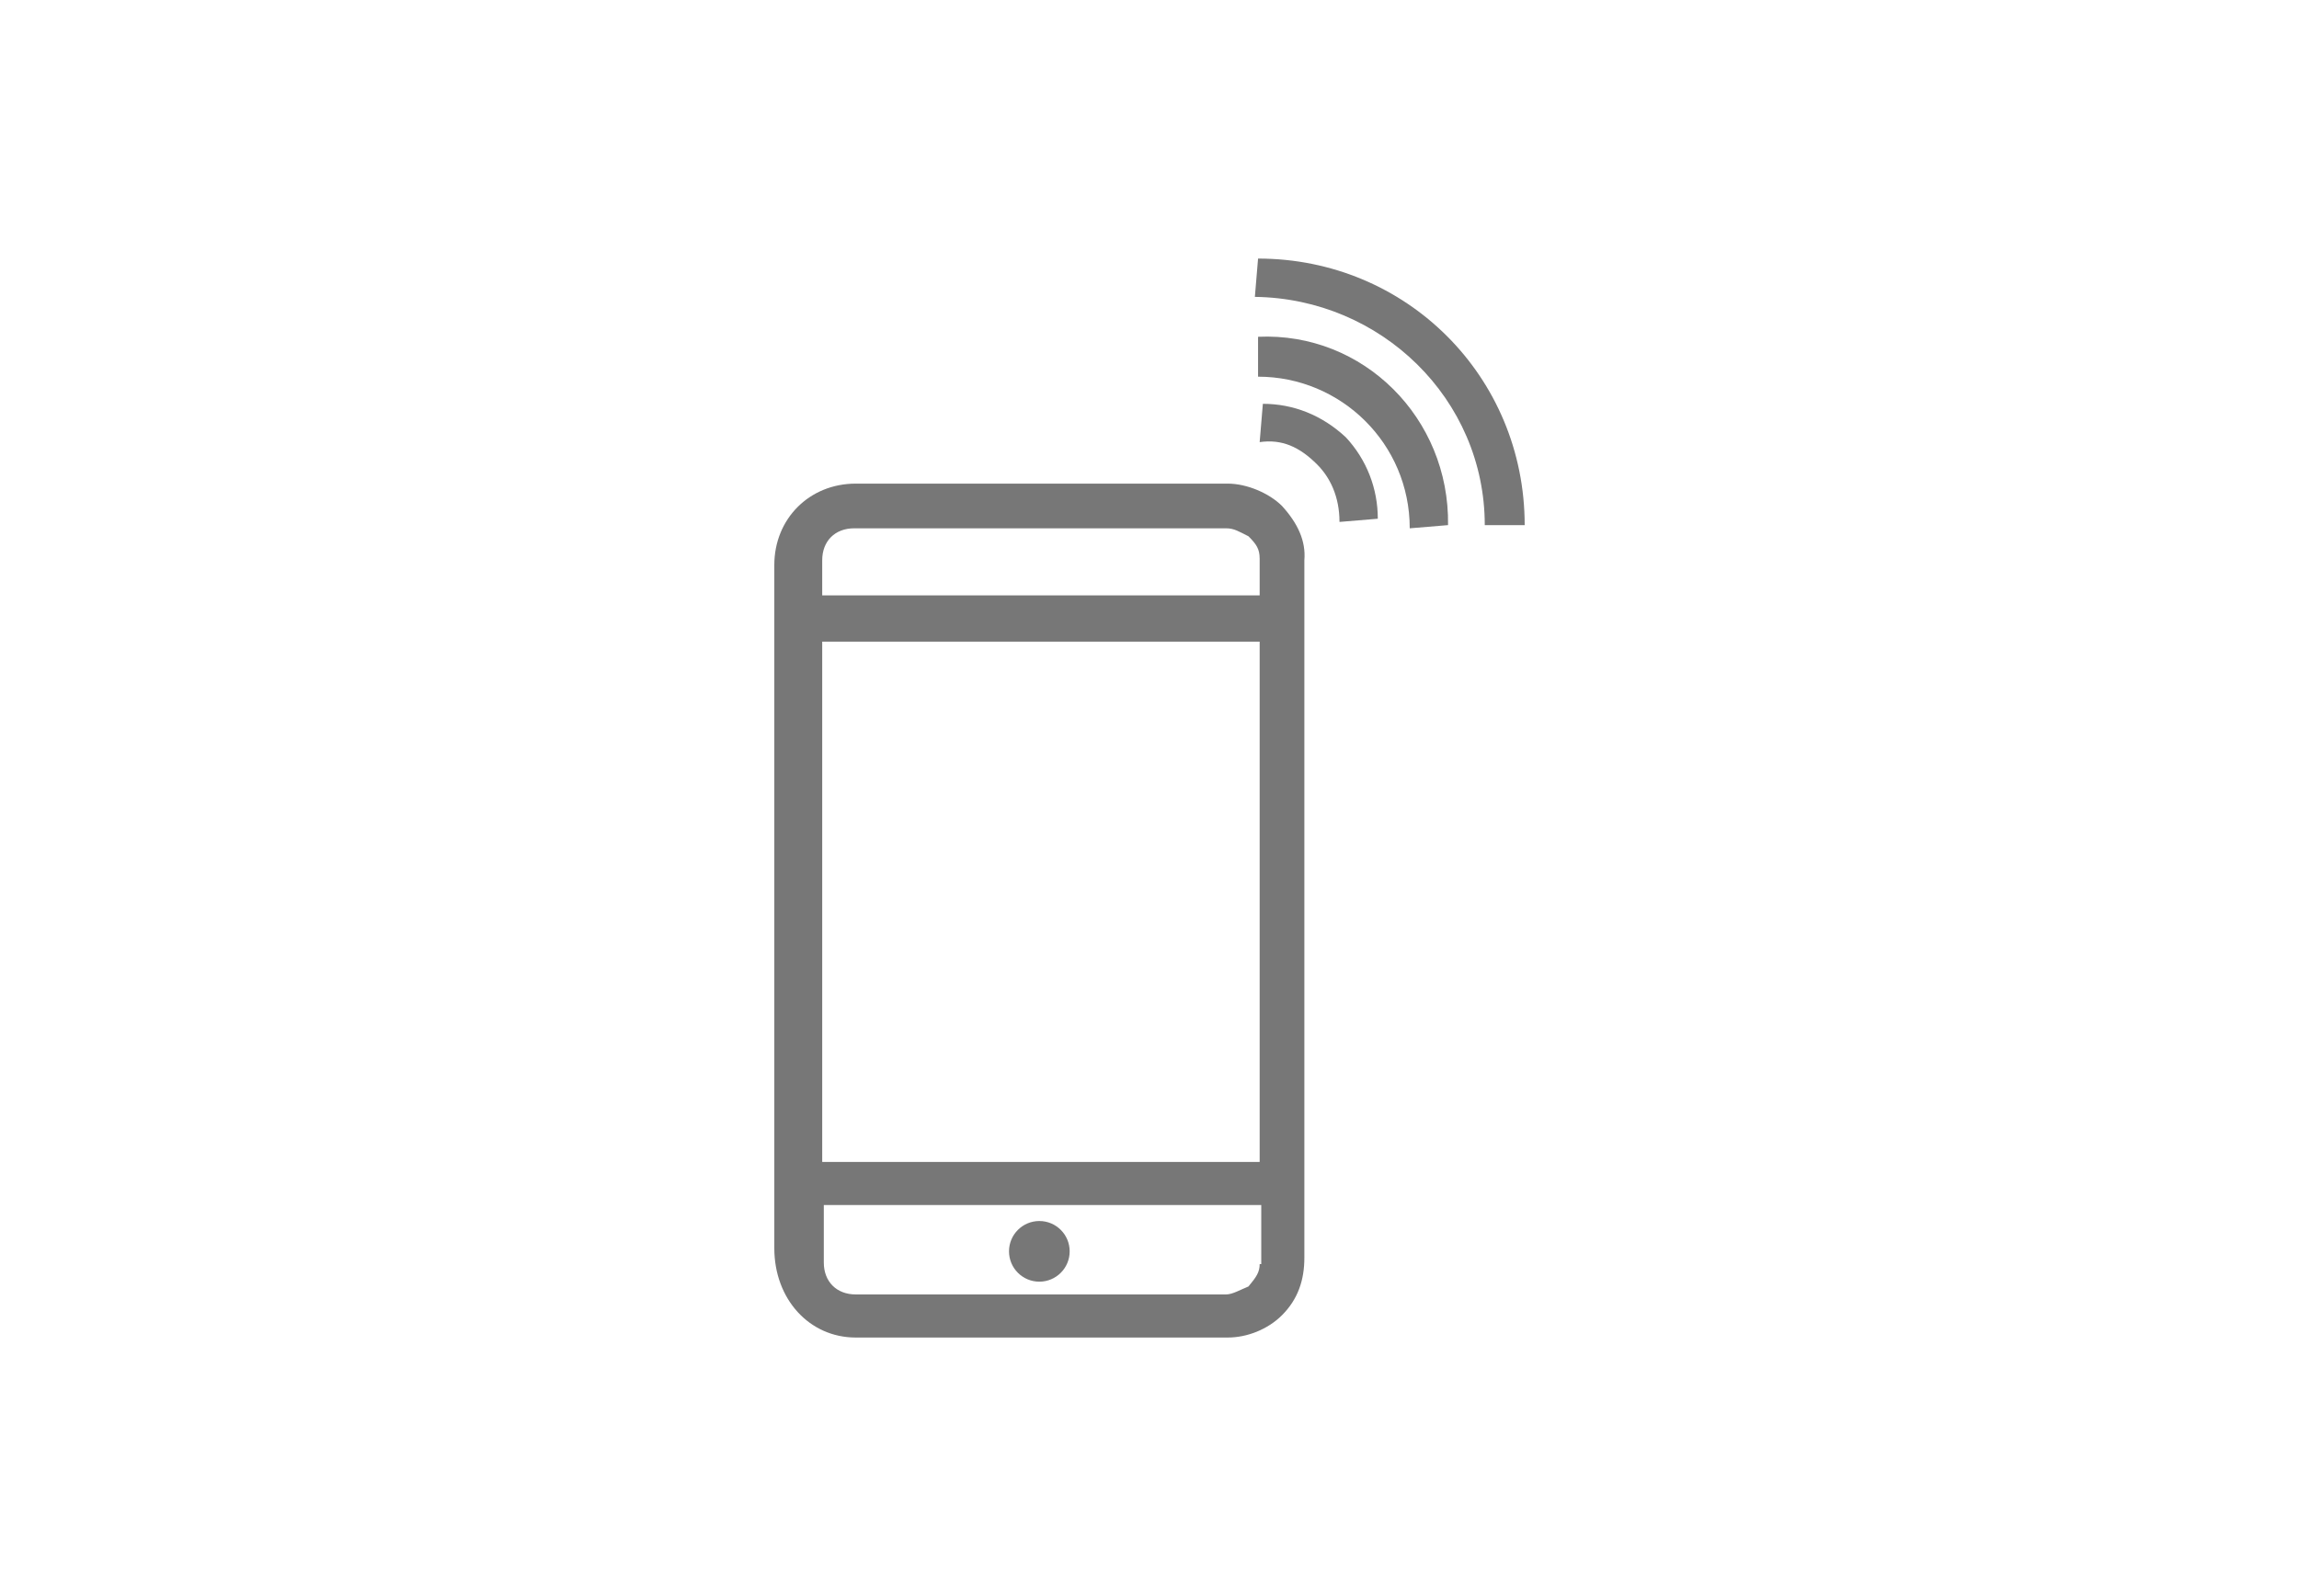 <?xml version="1.0" encoding="utf-8"?>
<!-- Generator: Adobe Illustrator 21.0.2, SVG Export Plug-In . SVG Version: 6.00 Build 0)  -->
<svg version="1.1" id="Layer_1" xmlns="http://www.w3.org/2000/svg" xmlns:xlink="http://www.w3.org/1999/xlink" x="0px" y="0px"
	 viewBox="0 0 144 100" style="enable-background:new 0 0 144 100;" xml:space="preserve">
<style type="text/css">
	.st0{fill:#777777;}
</style>
<g id="Layer_1_3_">
	<g id="Layer_1_1_">
	</g>
	<g id="Layer_1_2_">
	</g>
</g>
<g>
	<path class="st0" d="M79.1,25.3l-0.2,2.4c1.4-0.2,2.5,0.3,3.6,1.4c0.8,0.8,1.4,2,1.4,3.6l2.4-0.2c0-1.9-0.7-3.7-2-5.1
		C82.8,26,81,25.3,79.1,25.3z"/>
	<path class="st0" d="M78.8,21.1v2.5c5.2,0,9.5,4.2,9.5,9.5l2.4-0.2C90.8,26.2,85.4,20.8,78.8,21.1z"/>
	<path class="st0" d="M78.8,16.2l-0.2,2.4C86.5,18.7,93,25,93,32.9h2.5C95.5,23.6,88.1,16.2,78.8,16.2z"/>
	<g>
		<path class="st0" d="M80.3,31.7c-0.8-0.8-2.2-1.4-3.4-1.4H53.6c-2.9,0-5.1,2.2-5.1,5.1v42.8c0,3.2,2.2,5.6,5.1,5.6h23.3
			c1.2,0,2.5-0.5,3.4-1.4c1-1,1.4-2.2,1.4-3.6V35.1C81.8,33.9,81.3,32.8,80.3,31.7z M78.9,79.2c0,0.5-0.2,0.8-0.7,1.4
			c-0.5,0.2-1,0.5-1.4,0.5H53.6c-1.2,0-2-0.8-2-2v-3.6h27.4V79.2z M78.9,72.8H51.5V40.2h27.4V72.8z M78.9,37.3H51.5v-2.2
			c0-1.2,0.8-2,2-2h23.3c0.5,0,0.8,0.2,1.4,0.5c0.5,0.5,0.7,0.8,0.7,1.4V37.3z"/>
		<circle class="st0" cx="65.1" cy="78.4" r="1.9"/>
	</g>
</g>
</svg>
